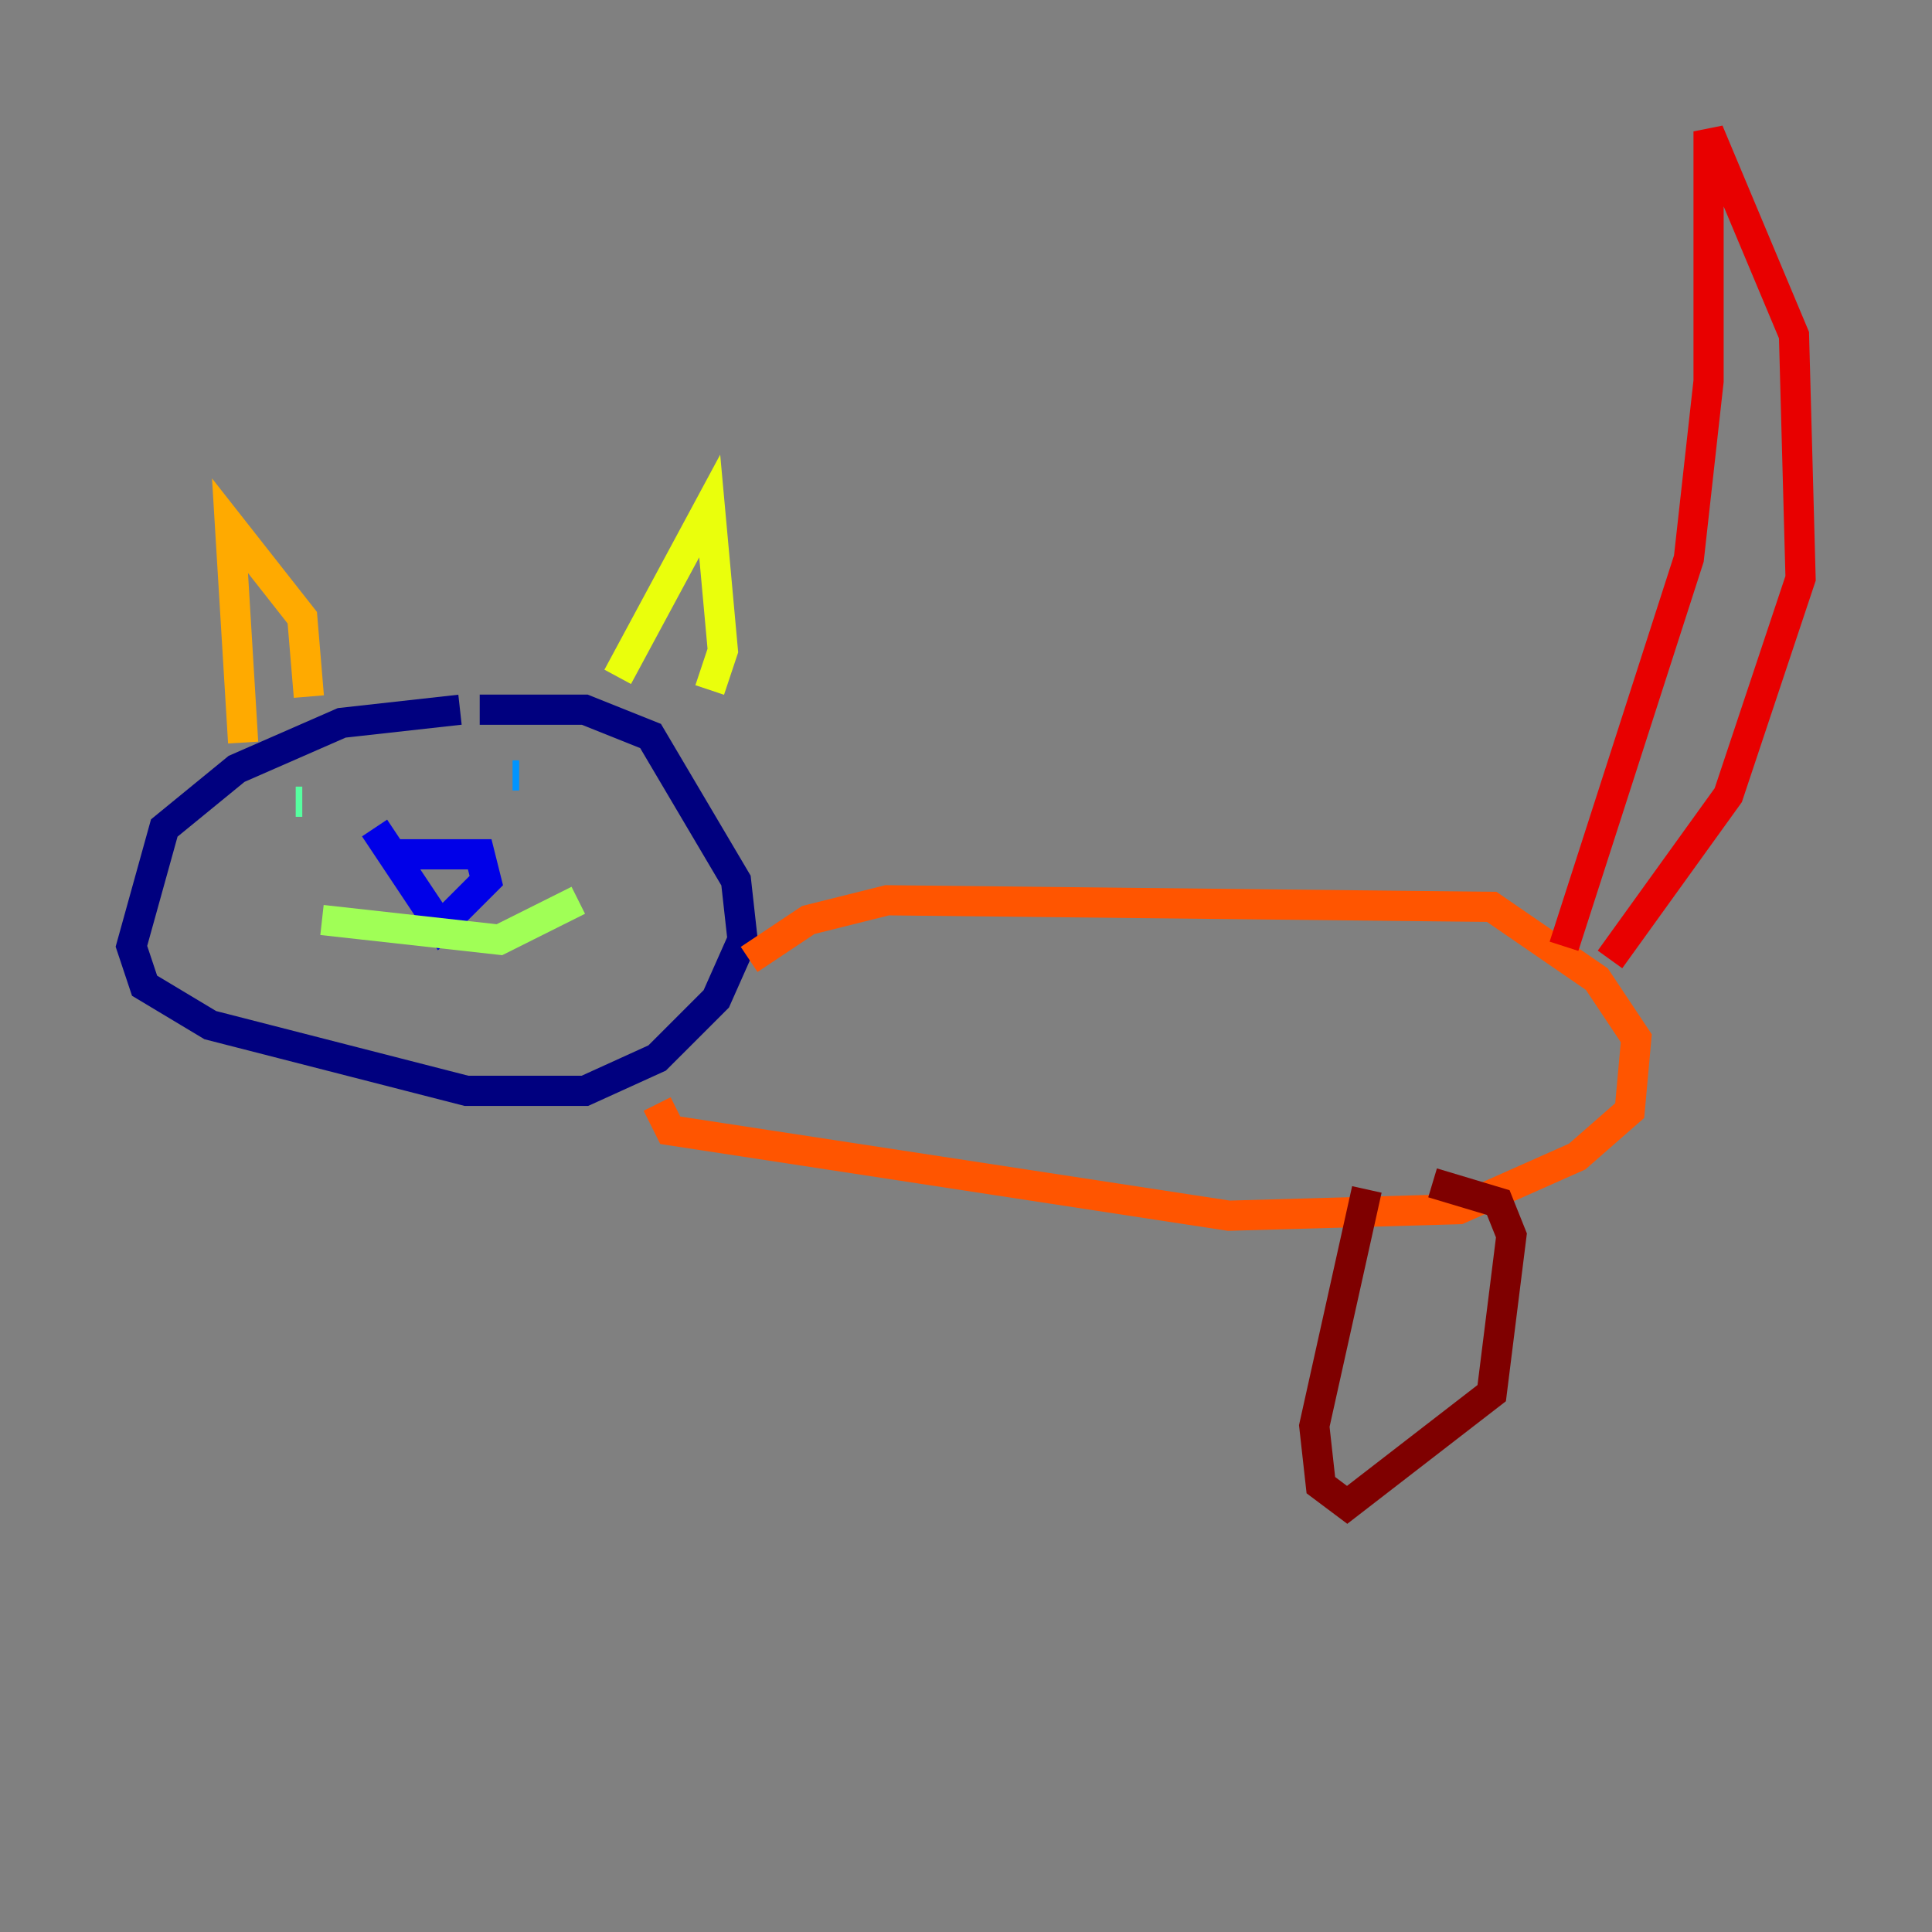 <?xml version="1.0" encoding="utf-8" ?>
<svg baseProfile="tiny" height="128" version="1.2" viewBox="0,0,128,128" width="128" xmlns="http://www.w3.org/2000/svg" xmlns:ev="http://www.w3.org/2001/xml-events" xmlns:xlink="http://www.w3.org/1999/xlink"><rect x="0" y="0" width="128" height="128" fill="#808080" stroke="none"/><defs /><polyline fill="none" points="30.476,47.02 22.64,47.891 15.674,50.939 10.884,54.857 8.707,62.694 9.578,65.306 13.932,67.918 30.912,72.272 38.748,72.272 43.537,70.095 47.456,66.177 49.197,62.258 48.762,58.34 43.102,48.762 38.748,47.02 31.782,47.02" stroke="#00007f" stroke-width="2" /><polyline fill="none" points="25.687,56.599 31.782,56.599 32.218,58.34 29.17,61.388 24.816,54.857" stroke="#0000e8" stroke-width="2" /><polyline fill="none" points="22.204,52.245 22.204,52.245" stroke="#0038ff" stroke-width="2" /><polyline fill="none" points="33.959,51.374 34.395,51.374" stroke="#0094ff" stroke-width="2" /><polyline fill="none" points="20.027,53.551 20.027,53.551" stroke="#0cf4ea" stroke-width="2" /><polyline fill="none" points="19.592,53.116 20.027,53.116" stroke="#56ffa0" stroke-width="2" /><polyline fill="none" points="21.333,60.952 33.088,62.258 38.313,59.646" stroke="#a0ff56" stroke-width="2" /><polyline fill="none" points="40.925,44.843 47.02,33.524 47.891,43.102 47.02,45.714" stroke="#eaff0c" stroke-width="2" /><polyline fill="none" points="20.463,46.15 20.027,40.925 15.238,34.83 16.109,49.197" stroke="#ffaa00" stroke-width="2" /><polyline fill="none" points="49.633,63.565 53.551,60.952 58.776,59.646 98.83,60.082 105.796,64.871 108.408,68.789 107.973,73.578 104.49,76.626 96.653,80.109 81.415,80.544 44.408,74.884 43.537,73.143" stroke="#ff5500" stroke-width="2" /><polyline fill="none" points="103.619,62.694 111.891,37.007 113.197,25.252 113.197,8.707 118.857,22.204 119.293,38.313 114.503,52.68 106.667,63.565" stroke="#e80000" stroke-width="2" /><polyline fill="none" points="90.558,78.803 87.075,94.476 87.51,98.395 89.252,99.701 98.83,92.299 100.136,81.85 99.265,79.674 94.912,78.367" stroke="#7f0000" stroke-width="2" /></svg>